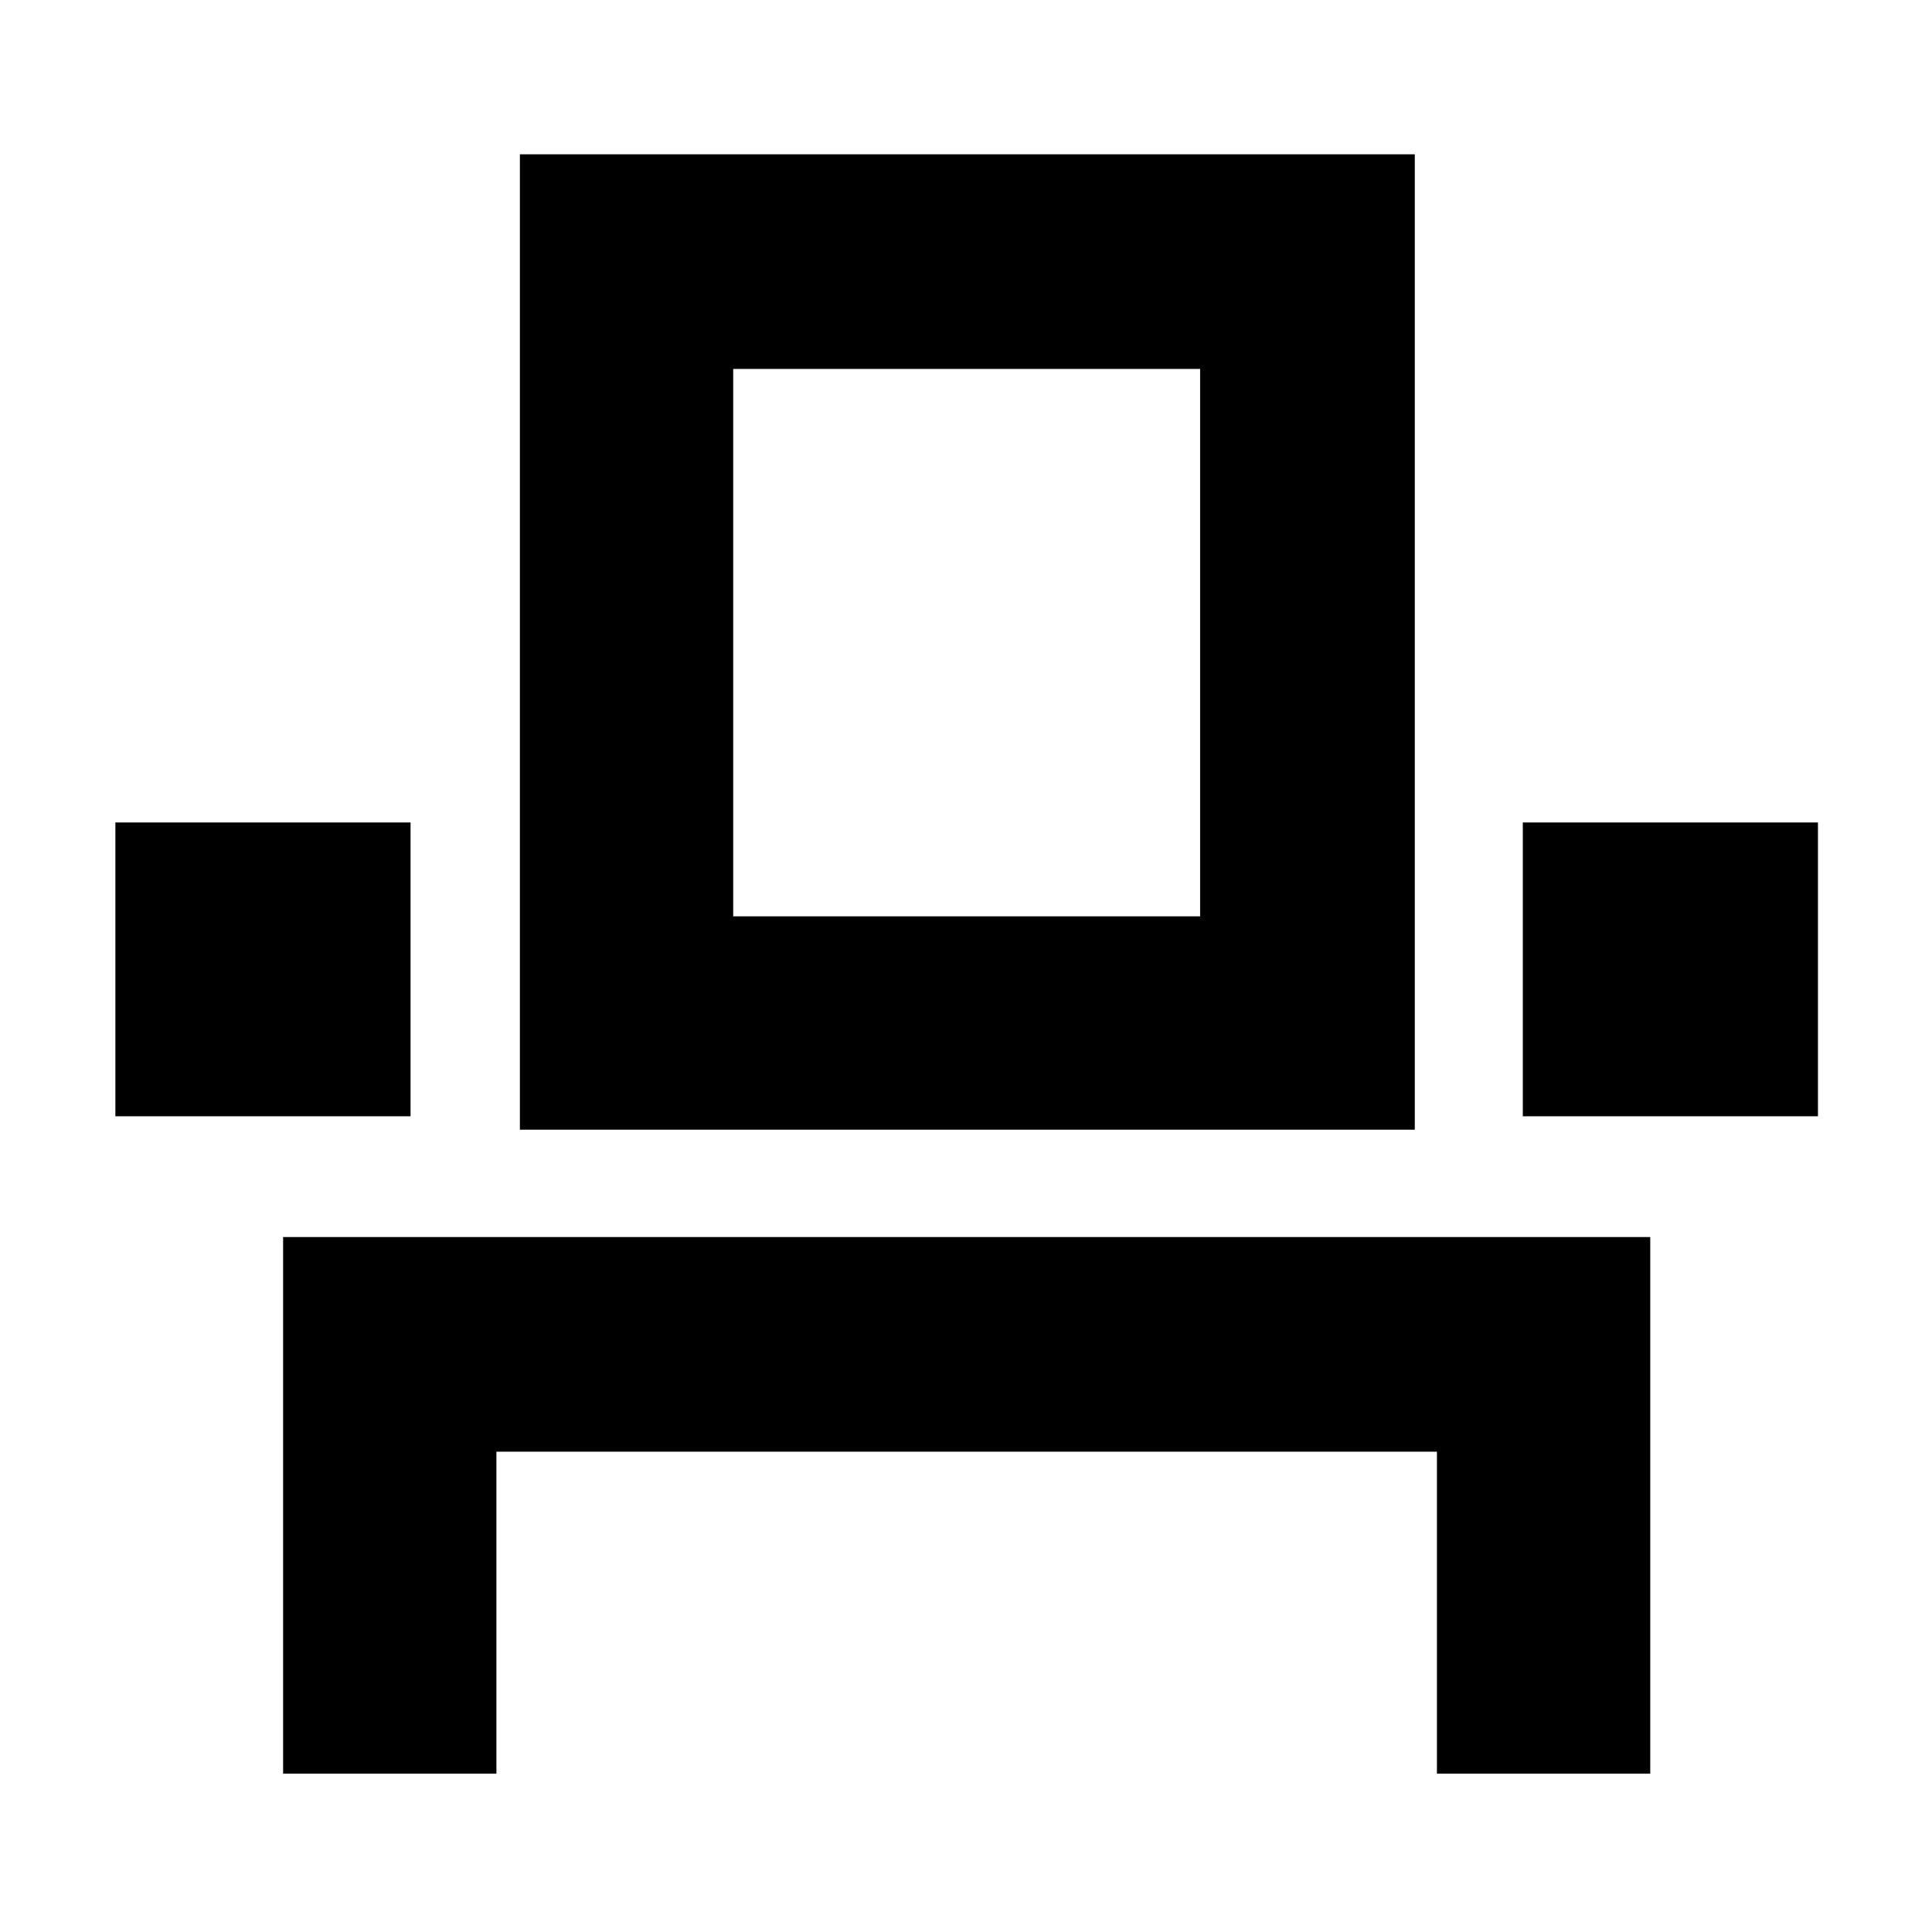 <svg xmlns="http://www.w3.org/2000/svg" height="40" viewBox="0 -960 960 960" width="40"><path d="M140.67-78.67v-266.66H820v266.66H714v-160H246.67v160h-106ZM57.33-405.33v-146H204v146H57.33Zm201 6.66v-484.66H703v484.66H258.33Zm498.34-6.66v-146h146.66v146H756.67Zm-392.34-99.34h232v-272h-232v272Zm0 0h232-232Z"/></svg>